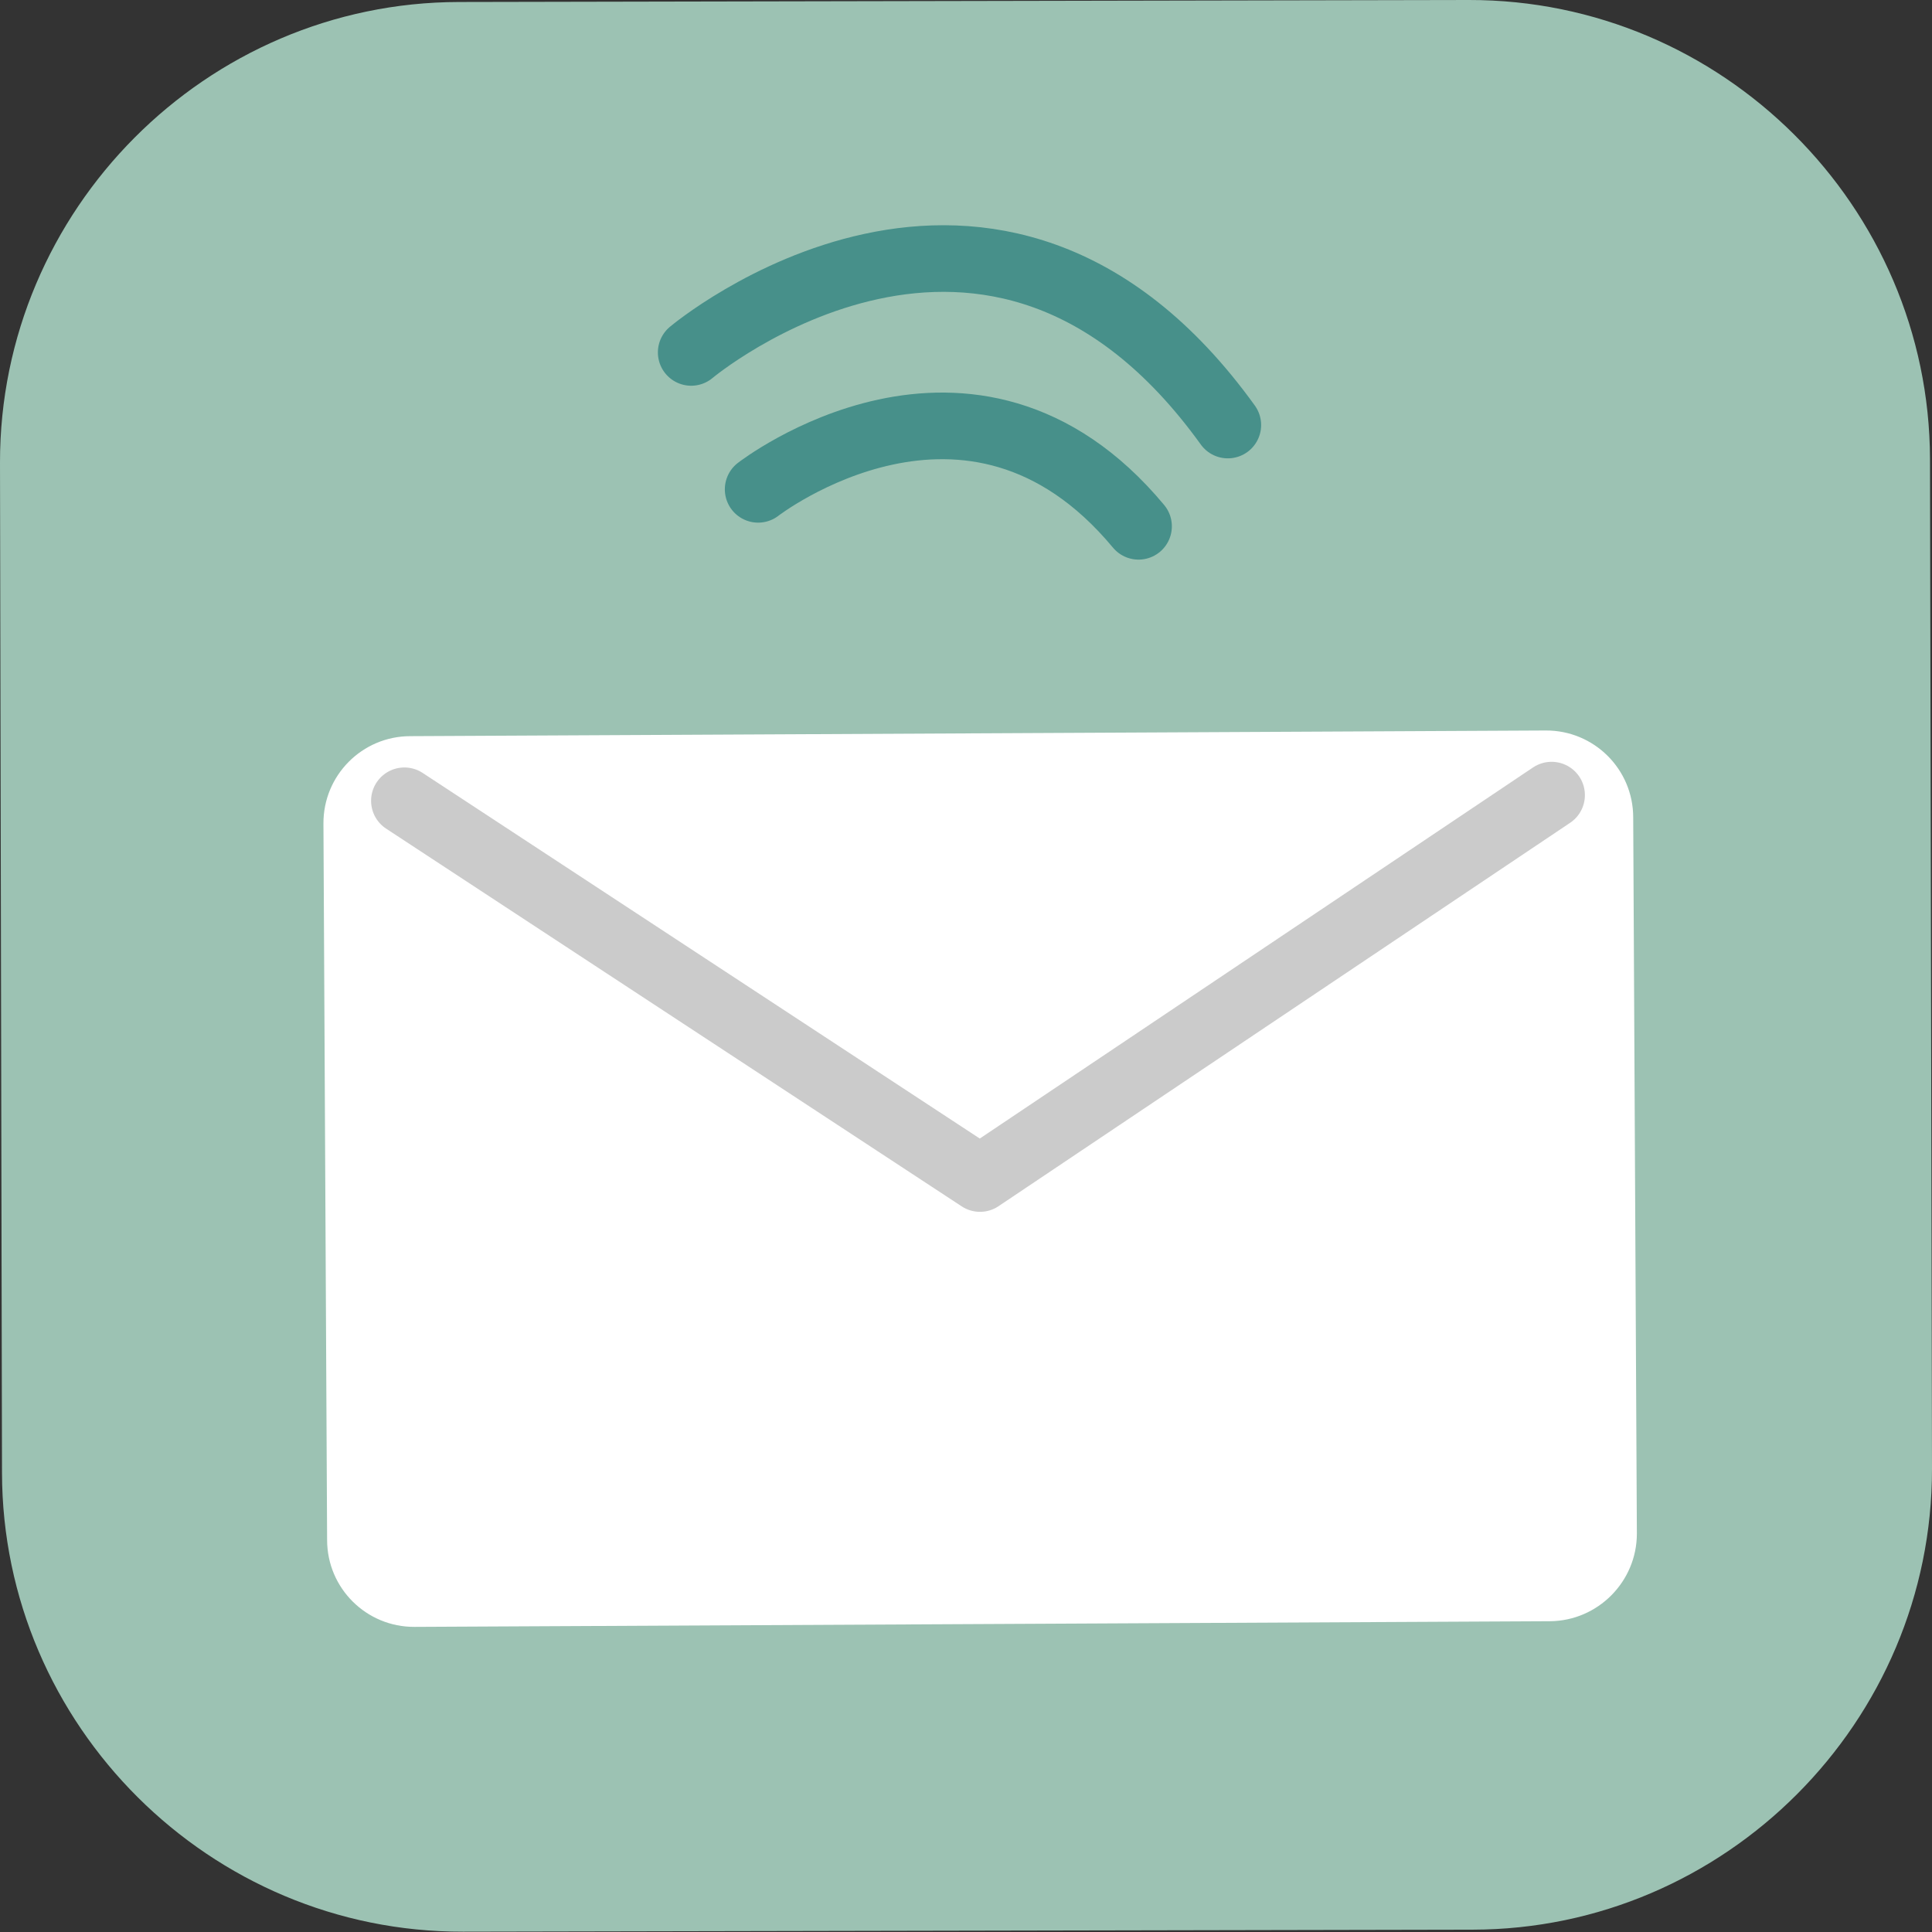 <svg width="58" height="58" viewBox="0 0 58 58" fill="none" xmlns="http://www.w3.org/2000/svg">
<rect x="0" y="0" width="58" height="58" fill="#333333" stroke="none"/>
<g clip-path="url(#clip0_167_218)">
<path opacity="0.7" d="M44.21 57.93L13.9 57.99C6.3 58.01 0.07 51.8 0.06 44.21L1.20798e-05 13.89C-0.01 6.3 6.19 0.07 13.78 0.06L44.1 -3.17898e-06C51.7 -0.01 57.92 6.19 57.94 13.78L58 44.09C58.01 51.69 51.8 57.92 44.21 57.93Z" fill="#CAFFEA"/>
<path d="M46.53 48.67L12.45 48.84C11 48.85 9.82 47.68 9.82 46.23L9.71 24.73C9.7 23.28 10.87 22.1 12.32 22.1L46.4 21.93C47.85 21.92 49.03 23.09 49.03 24.54L49.14 46.04C49.14 47.48 47.97 48.66 46.53 48.67Z" fill="white"/>
<path d="M12.14 24.04L29.42 35.38L46.58 23.87" stroke="#CBCBCB" stroke-width="2" stroke-miterlimit="10" stroke-linecap="round" stroke-linejoin="round"/>
<path d="M22.76 14.69C22.76 14.69 29.14 9.74 34.18 15.8" stroke="#47908A" stroke-width="2" stroke-miterlimit="10" stroke-linecap="round"/>
<path d="M20.75 10.58C20.75 10.58 29.81 2.97 36.86 12.76" stroke="#47908A" stroke-width="2" stroke-miterlimit="10" stroke-linecap="round"/>
</g>
<defs>
<clipPath id="clip0_167_218">
<rect width="57.99" height="57.99" fill="white"/>
</clipPath>
</defs>
</svg>
